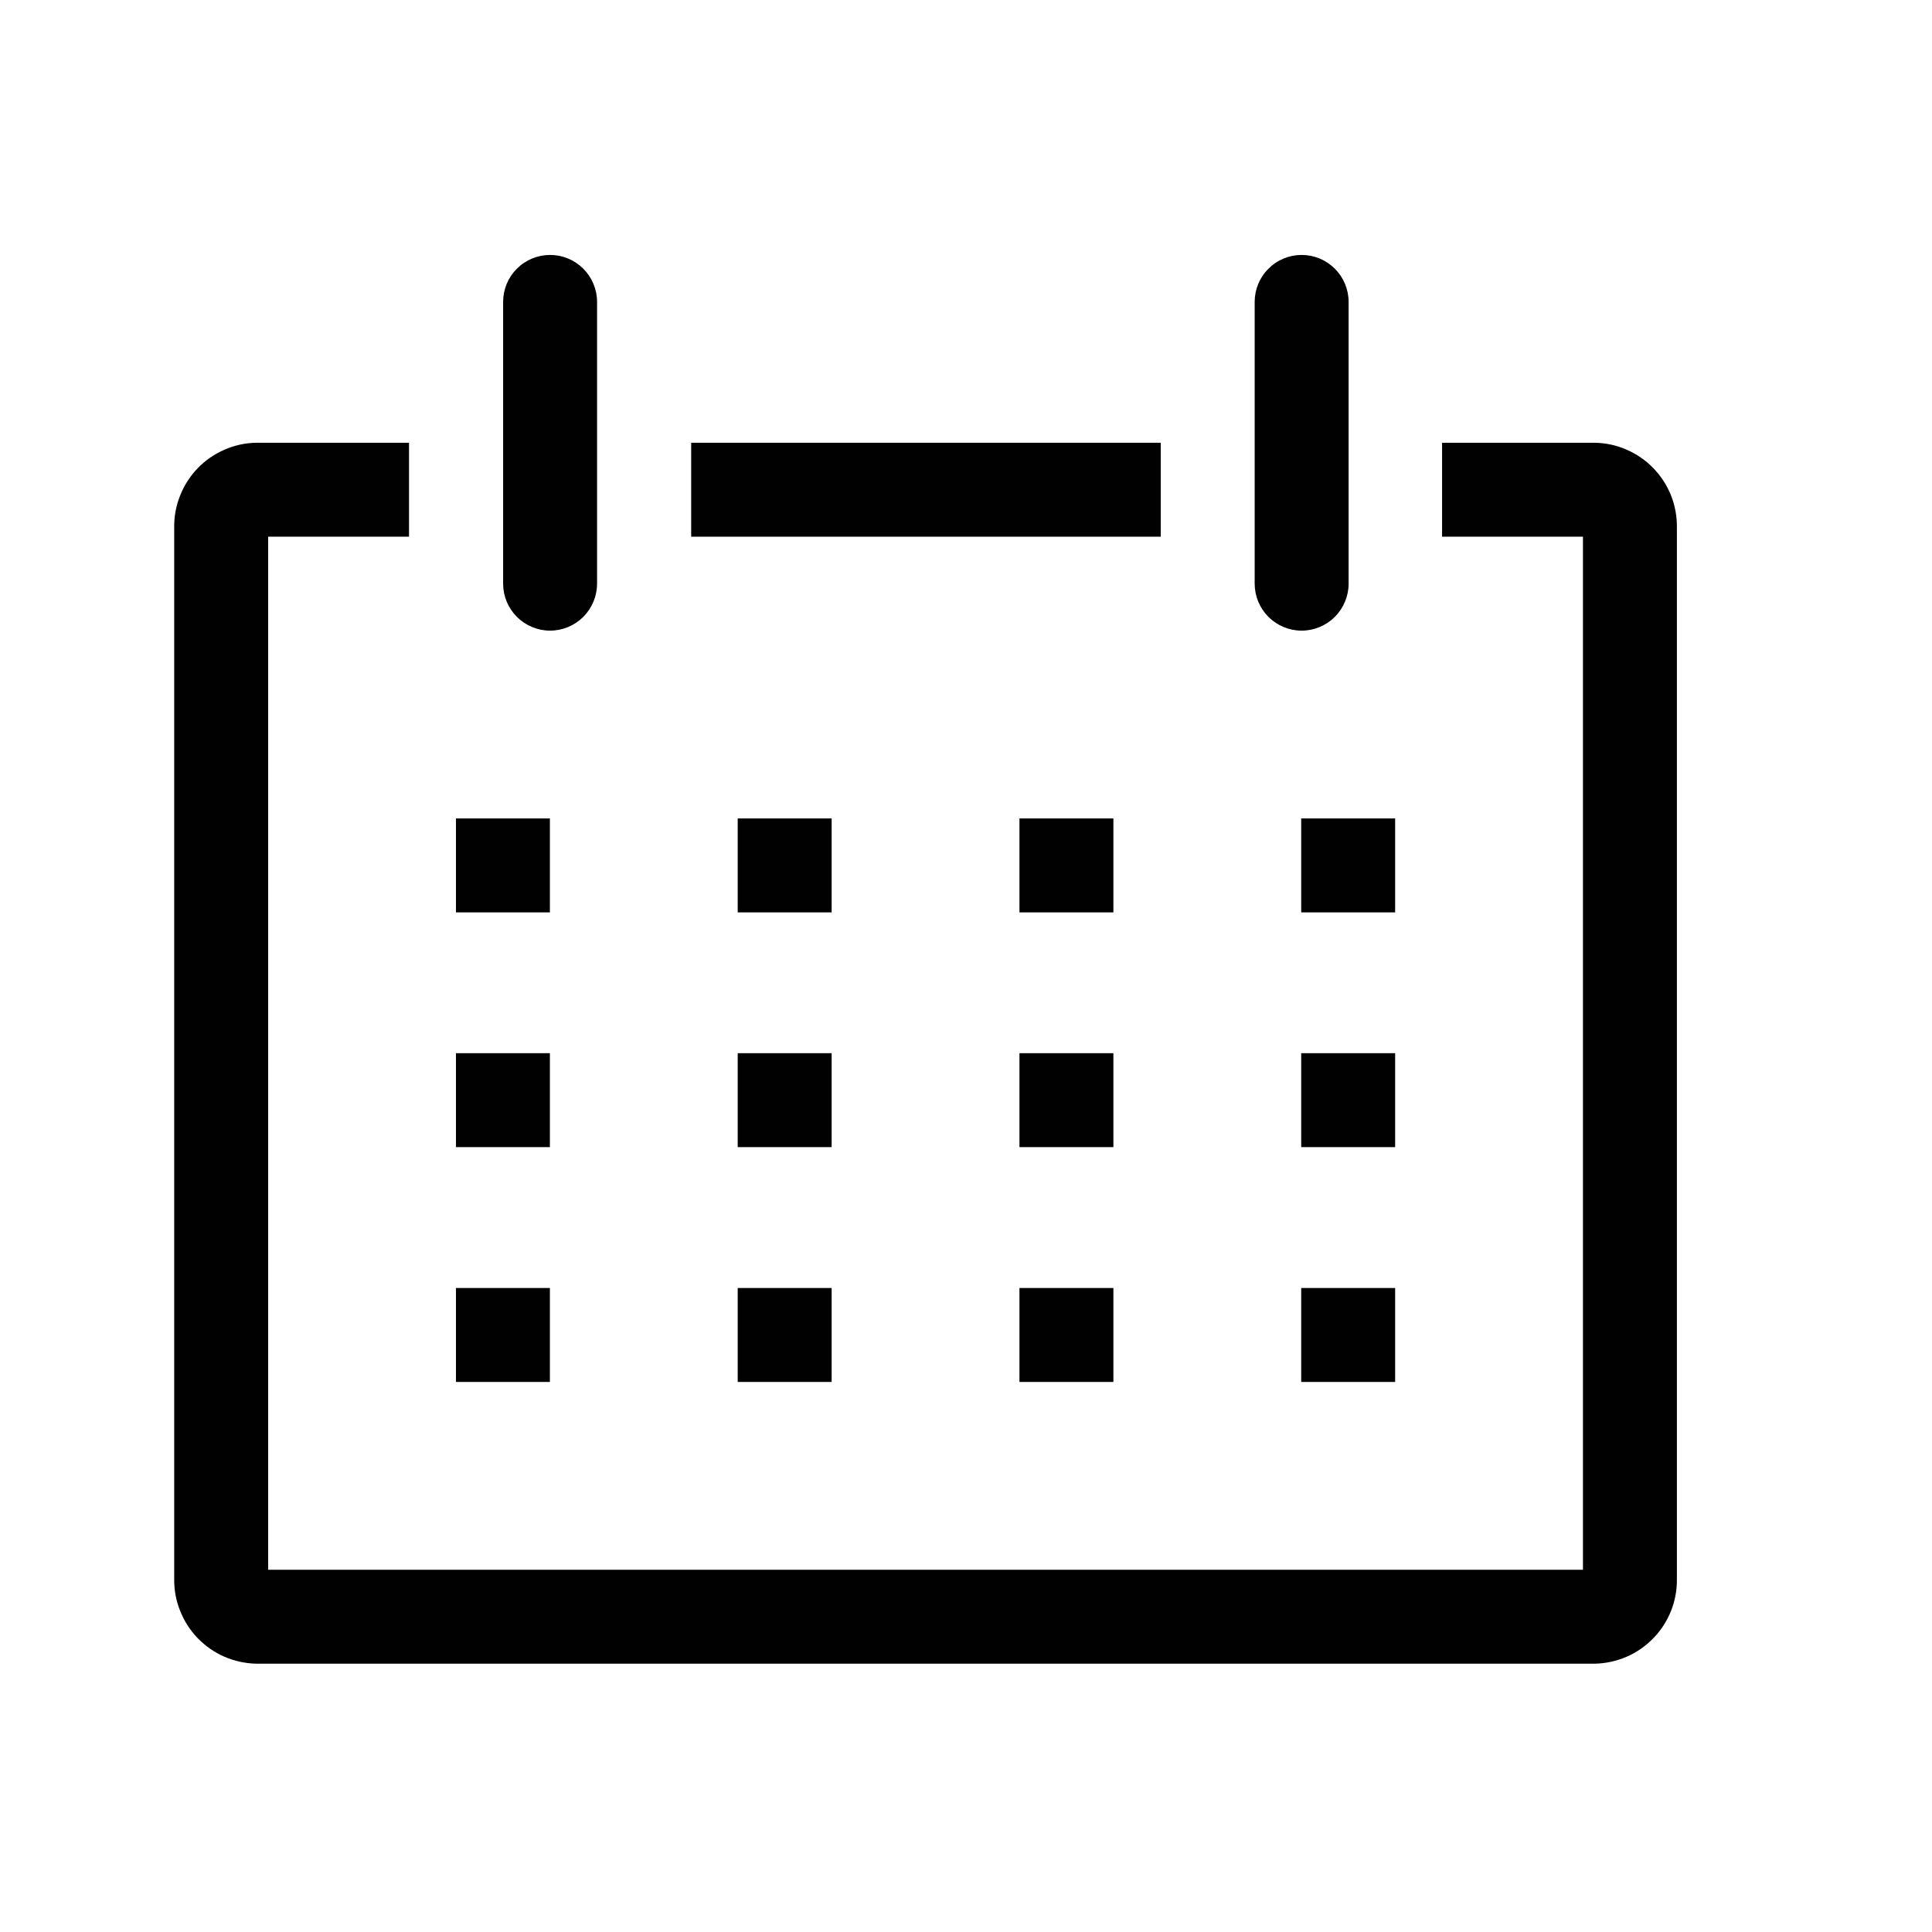 <svg width="24" height="24" viewBox="0 0 24 24" fill="none" xmlns="http://www.w3.org/2000/svg">
<path d="M19.81 5.5H17.914V6.667H19.664V19.5H3.331V6.667H5.081V5.5H3.185C3.049 5.502 2.914 5.531 2.789 5.586C2.664 5.64 2.551 5.718 2.456 5.816C2.361 5.915 2.287 6.03 2.237 6.157C2.186 6.284 2.162 6.419 2.164 6.556V19.611C2.162 19.747 2.186 19.883 2.237 20.009C2.287 20.136 2.361 20.252 2.456 20.35C2.551 20.448 2.664 20.527 2.789 20.581C2.914 20.635 3.049 20.664 3.185 20.667H19.81C19.946 20.664 20.081 20.635 20.206 20.581C20.331 20.527 20.444 20.448 20.539 20.35C20.634 20.252 20.709 20.136 20.759 20.009C20.809 19.883 20.833 19.747 20.831 19.611V6.556C20.833 6.419 20.809 6.284 20.759 6.157C20.709 6.03 20.634 5.915 20.539 5.816C20.444 5.718 20.331 5.64 20.206 5.586C20.081 5.531 19.946 5.502 19.81 5.5Z" fill="#010101"/>
<path d="M5.664 10.167H6.831V11.334H5.664V10.167Z" fill="#010101"/>
<path d="M9.164 10.167H10.331V11.334H9.164V10.167Z" fill="#010101"/>
<path d="M12.664 10.167H13.831V11.334H12.664V10.167Z" fill="#010101"/>
<path d="M16.164 10.167H17.331V11.334H16.164V10.167Z" fill="#010101"/>
<path d="M5.664 13.083H6.831V14.25H5.664V13.083Z" fill="#010101"/>
<path d="M9.164 13.083H10.331V14.25H9.164V13.083Z" fill="#010101"/>
<path d="M12.664 13.083H13.831V14.25H12.664V13.083Z" fill="#010101"/>
<path d="M16.164 13.083H17.331V14.25H16.164V13.083Z" fill="#010101"/>
<path d="M5.664 16H6.831V17.167H5.664V16Z" fill="#010101"/>
<path d="M9.164 16H10.331V17.167H9.164V16Z" fill="#010101"/>
<path d="M12.664 16H13.831V17.167H12.664V16Z" fill="#010101"/>
<path d="M16.164 16H17.331V17.167H16.164V16Z" fill="#010101"/>
<path d="M6.833 7.834C6.988 7.834 7.136 7.772 7.246 7.663C7.355 7.553 7.417 7.405 7.417 7.25V3.75C7.417 3.596 7.355 3.447 7.246 3.338C7.136 3.228 6.988 3.167 6.833 3.167C6.679 3.167 6.53 3.228 6.421 3.338C6.311 3.447 6.25 3.596 6.25 3.75V7.25C6.25 7.405 6.311 7.553 6.421 7.663C6.53 7.772 6.679 7.834 6.833 7.834Z" fill="#010101"/>
<path d="M16.169 7.834C16.324 7.834 16.472 7.772 16.582 7.663C16.691 7.553 16.753 7.405 16.753 7.25V3.75C16.753 3.596 16.691 3.447 16.582 3.338C16.472 3.228 16.324 3.167 16.169 3.167C16.015 3.167 15.866 3.228 15.757 3.338C15.647 3.447 15.586 3.596 15.586 3.75V7.25C15.586 7.405 15.647 7.553 15.757 7.663C15.866 7.772 16.015 7.834 16.169 7.834Z" fill="#010101"/>
<path d="M8.586 5.5H14.419V6.667H8.586V5.5Z" fill="#010101"/>
</svg>

